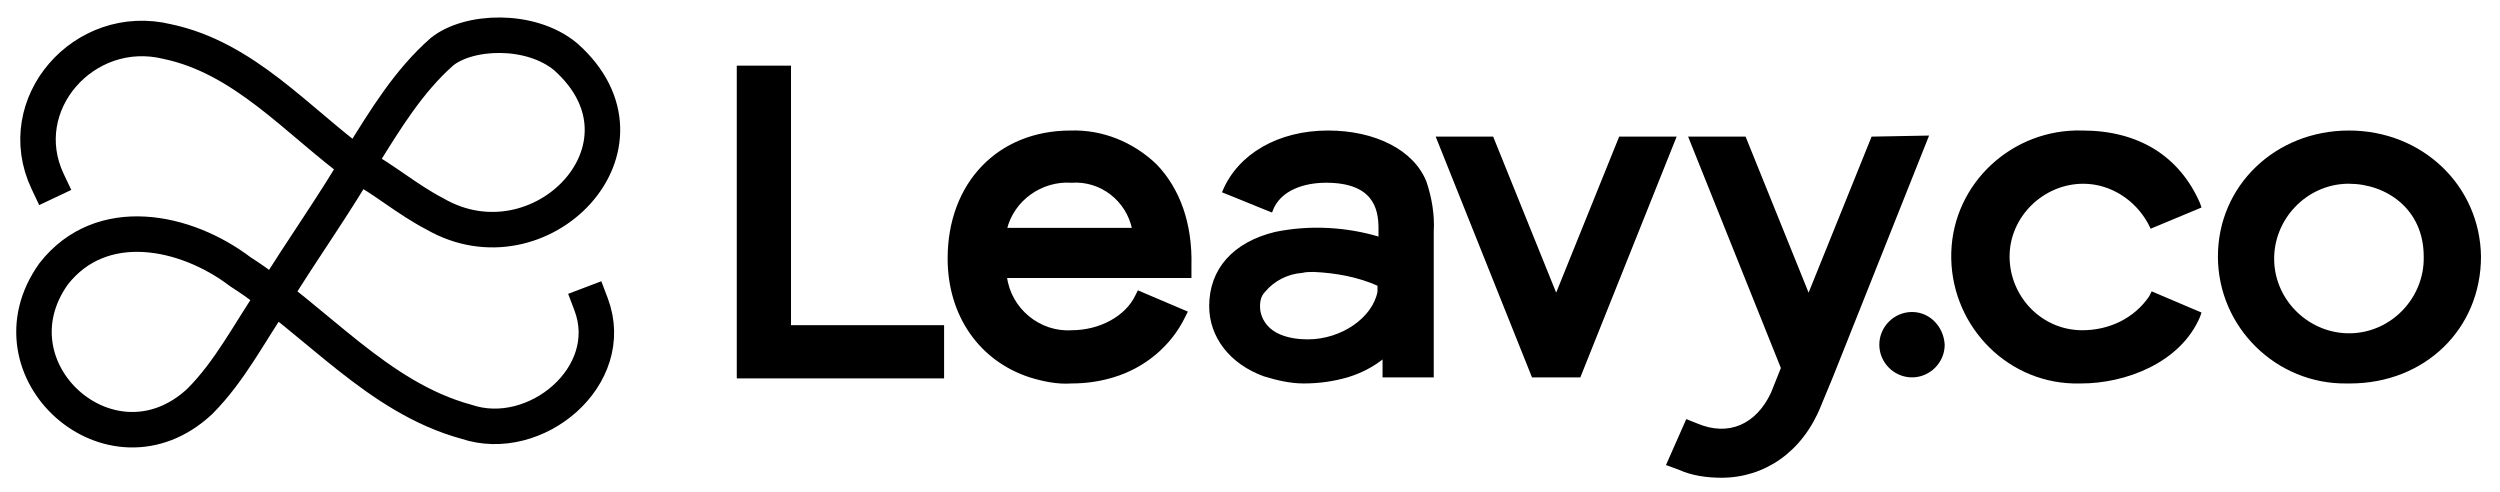  <svg version="1.1" id="Layer_1" xmlns="http://www.w3.org/2000/svg" xmlns:xlink="http://www.w3.org/1999/xlink" x="0px" y="0px" width="100%" height="100%" viewBox="0 0 246.6 48.5" style="enable-background:new 0 0 246.6 48.5" xml:space="preserve"> <style>.st0{fill:none;stroke:#000;stroke-width:3.5;stroke-linecap:square;stroke-linejoin:round;stroke-miterlimit:10}.st1{fill-rule:evenodd;clip-rule:evenodd;stroke:#000;stroke-width:.25;stroke-miterlimit:10}@keyframes animate-svg-stroke-1{0%{stroke-dashoffset:238.67px;stroke-dasharray:238.67px}100%{stroke-dashoffset:0;stroke-dasharray:238.67px}}.svg-elem-1{animation:animate-svg-stroke-1 1s cubic-bezier(.47,0,.745,.715) 0s both,animate-svg-fill-1 .7s cubic-bezier(.47,0,.745,.715) .8s both}@keyframes animate-svg-stroke-2{0%{stroke-dashoffset:103.6px;stroke-dasharray:103.6px}100%{stroke-dashoffset:0;stroke-dasharray:103.6px}}@keyframes animate-svg-fill-2{0%{fill:transparent}100%{fill:#000}}.svg-elem-2{animation:animate-svg-stroke-2 1s cubic-bezier(.47,0,.745,.715) .12s both,animate-svg-fill-2 .7s cubic-bezier(.47,0,.745,.715) .9s both}@keyframes animate-svg-stroke-3{0%{stroke-dashoffset:146.319px;stroke-dasharray:146.319px}100%{stroke-dashoffset:0;stroke-dasharray:146.319px}}@keyframes animate-svg-fill-3{0%{fill:transparent}100%{fill:#000}}.svg-elem-3{animation:animate-svg-stroke-3 1s cubic-bezier(.47,0,.745,.715) .24s both,animate-svg-fill-3 .7s cubic-bezier(.47,0,.745,.715) 1s both}@keyframes animate-svg-stroke-4{0%{stroke-dashoffset:145.315px;stroke-dasharray:145.315px}100%{stroke-dashoffset:0;stroke-dasharray:145.315px}}@keyframes animate-svg-fill-4{0%{fill:transparent}100%{fill:#000}}.svg-elem-4{animation:animate-svg-stroke-4 1s cubic-bezier(.47,0,.745,.715) .36s both,animate-svg-fill-4 .7s cubic-bezier(.47,0,.745,.715) 1.1s both}@keyframes animate-svg-stroke-5{0%{stroke-dashoffset:101.669px;stroke-dasharray:101.669px}100%{stroke-dashoffset:0;stroke-dasharray:101.669px}}@keyframes animate-svg-fill-5{0%{fill:transparent}100%{fill:#000}}.svg-elem-5{animation:animate-svg-stroke-5 1s cubic-bezier(.47,0,.745,.715) .48s both,animate-svg-fill-5 .7s cubic-bezier(.47,0,.745,.715) 1.2s both}@keyframes animate-svg-stroke-6{0%{stroke-dashoffset:135.142px;stroke-dasharray:135.142px}100%{stroke-dashoffset:0;stroke-dasharray:135.142px}}@keyframes animate-svg-fill-6{0%{fill:transparent}100%{fill:#000}}.svg-elem-6{animation:animate-svg-stroke-6 1s cubic-bezier(.47,0,.745,.715) .6s both,animate-svg-fill-6 .7s cubic-bezier(.47,0,.745,.715) 1.3s both}@keyframes animate-svg-stroke-7{0%{stroke-dashoffset:21.431px;stroke-dasharray:21.431px}100%{stroke-dashoffset:0;stroke-dasharray:21.431px}}@keyframes animate-svg-fill-7{0%{fill:transparent}100%{fill:#000}}.svg-elem-7{animation:animate-svg-stroke-7 1s cubic-bezier(.47,0,.745,.715) .72s both,animate-svg-fill-7 .7s cubic-bezier(.47,0,.745,.715) 1.4s both}@keyframes animate-svg-stroke-8{0%{stroke-dashoffset:120.778px;stroke-dasharray:120.778px}100%{stroke-dashoffset:0;stroke-dasharray:120.778px}}@keyframes animate-svg-fill-8{0%{fill:transparent}100%{fill:#000}}.svg-elem-8{animation:animate-svg-stroke-8 1s cubic-bezier(.47,0,.745,.715) .84s both,animate-svg-fill-8 .7s cubic-bezier(.47,0,.745,.715) 1.5s both}@keyframes animate-svg-stroke-9{0%{stroke-dashoffset:128.661px;stroke-dasharray:128.661px}100%{stroke-dashoffset:0;stroke-dasharray:128.661px}}@keyframes animate-svg-fill-9{0%{fill:transparent}100%{fill:#000}}.svg-elem-9{animation:animate-svg-stroke-9 1s cubic-bezier(.47,0,.745,.715) .96s both,animate-svg-fill-9 .7s cubic-bezier(.47,0,.745,.715) 1.6s both}</style> <g> <path class="st0 svg-elem-1" d="M4.7,17.9C1.1,10.3,8.3,2.1,16.5,4.1c7.6,1.6,12.8,7.8,18.8,12.2c2.6,1.4,4.9,3.4,7.6,4.8
            c10.4,6,22.8-6.7,12.9-15.5c-3.5-2.9-9.6-2.6-12.2-0.5c-3.3,2.9-5.6,6.7-7.9,10.4c-2.7,4.7-5.9,9.1-8.7,13.7v0.1
            c-2.4,3.5-4.3,7.3-7.3,10.3C11,47.7-1.5,36.5,5.3,27c4.7-6,13-4.3,18.4-0.2c7.5,4.8,13.5,12.4,22.3,14.8c6.8,2.3,15-4.5,12.3-11.6"></path> </g> <g> <g> <polygon class="st1 svg-elem-2" points="77.9,6.6 72.8,6.6 72.8,37.2 93,37.2 93,32.2 77.9,32.2 		"></polygon> <path class="st1 svg-elem-3" d="M105.6,13c-7.1,0-12,5.1-12,12.5c0,5.6,3.1,10,8,11.6c1.3,0.4,2.7,0.7,4.1,0.6c1.4,0,2.8-0.2,4.1-0.6
                c3-0.9,5.6-3,7-5.9l0.2-0.4l-4.7-2l-0.2,0.4c-1,2.1-3.6,3.5-6.4,3.5c-3.2,0.2-6.1-2.2-6.5-5.4h18.2l0-1.1c0.1-4.1-1.1-7.5-3.4-9.9
                C111.7,14.1,108.7,12.9,105.6,13 M111.8,22.6H99.2c0.7-2.9,3.5-4.9,6.5-4.7C108.6,17.7,111.2,19.7,111.8,22.6"></path> <path class="st1 svg-elem-4" d="M131,13c-4.9,0-8.8,2.3-10.3,5.9l1,0.4l2.7,1.1l1,0.4c0.8-2.2,3.3-2.9,5.4-2.9c4.7,0,5.3,2.6,5.3,4.6l0,1
                c-3.3-1-6.9-1.2-10.3-0.5c-4.1,1-6.4,3.6-6.4,7.2c0,3,2,5.6,5.3,6.8c1.3,0.4,2.6,0.7,3.9,0.7c1.5,0,2.9-0.2,4.3-0.6
                c1.3-0.4,2.5-1,3.6-1.9v1.9h4.8V22.8c0.1-1.6-0.2-3.3-0.7-4.8C139.4,14.9,135.6,13,131,13 M124.7,28.7c0.9-1.1,2.3-1.8,3.7-1.9
                c0.4-0.1,0.8-0.1,1.2-0.1c2.2,0.1,4.4,0.5,6.4,1.4v0.7c-0.5,2.6-3.6,4.8-7,4.8c-1.6,0-4.3-0.4-4.8-2.9
                C124.1,29.9,124.2,29.2,124.7,28.7"></path> <polygon class="st1 svg-elem-5" points="159.8,13.6 153.5,29.2 147.2,13.6 141.8,13.6 151.2,37.1 155.8,37.1 165.2,13.6 		"></polygon> <path class="st1 svg-elem-6" d="M184.7,13.6l-6.3,15.6l-6.3-15.6h-5.4l9.1,22.7l-1,2.5c-1.5,3.2-4.3,4.4-7.4,3.1l-1-0.4l-1.9,4.3l1.1,0.4
                c1.3,0.6,2.8,0.8,4.2,0.8c4.2,0,7.9-2.5,9.7-7l1.2-2.9h0l9.4-23.6L184.7,13.6z"></path> <path class="st1 svg-elem-7" d="M188.6,30.9c-1.7,0-3.1,1.4-3.1,3.1s1.4,3.1,3.1,3.1c1.7,0,3.1-1.4,3.1-3.1c0,0,0,0,0,0
                C191.6,32.3,190.3,30.9,188.6,30.9"></path> <path class="st1 svg-elem-8" d="M212.1,29.3c-1.5,2.2-4,3.4-6.7,3.4c-4.1,0-7.3-3.4-7.3-7.4s3.4-7.3,7.4-7.3c2.7,0,5.2,1.6,6.5,4l0.2,0.4
                l4.8-2l-0.1-0.3c-2-4.6-6-7.1-11.5-7.1c-6.8-0.2-12.6,5.1-12.8,11.9c-0.2,6.8,5.1,12.6,11.9,12.8c0.3,0,0.5,0,0.8,0
                c4.3,0,9.7-2,11.6-6.5l0.1-0.3l-4.7-2L212.1,29.3z"></path> <path class="st1 svg-elem-9" d="M231.7,13c-7.2,0-12.8,5.4-12.8,12.3c0,6.9,5.7,12.5,12.6,12.4c0.1,0,0.2,0,0.3,0c7.3,0,12.8-5.3,12.8-12.4
                C244.5,18.4,238.9,13,231.7,13 M239.2,25.3c0.1,4.1-3.2,7.6-7.3,7.7c-4.1,0.1-7.6-3.2-7.7-7.3c-0.1-4.1,3.2-7.6,7.3-7.7
                c0.1,0,0.1,0,0.2,0C235.4,18,239.2,20.5,239.2,25.3"></path> </g> </g> </svg> 